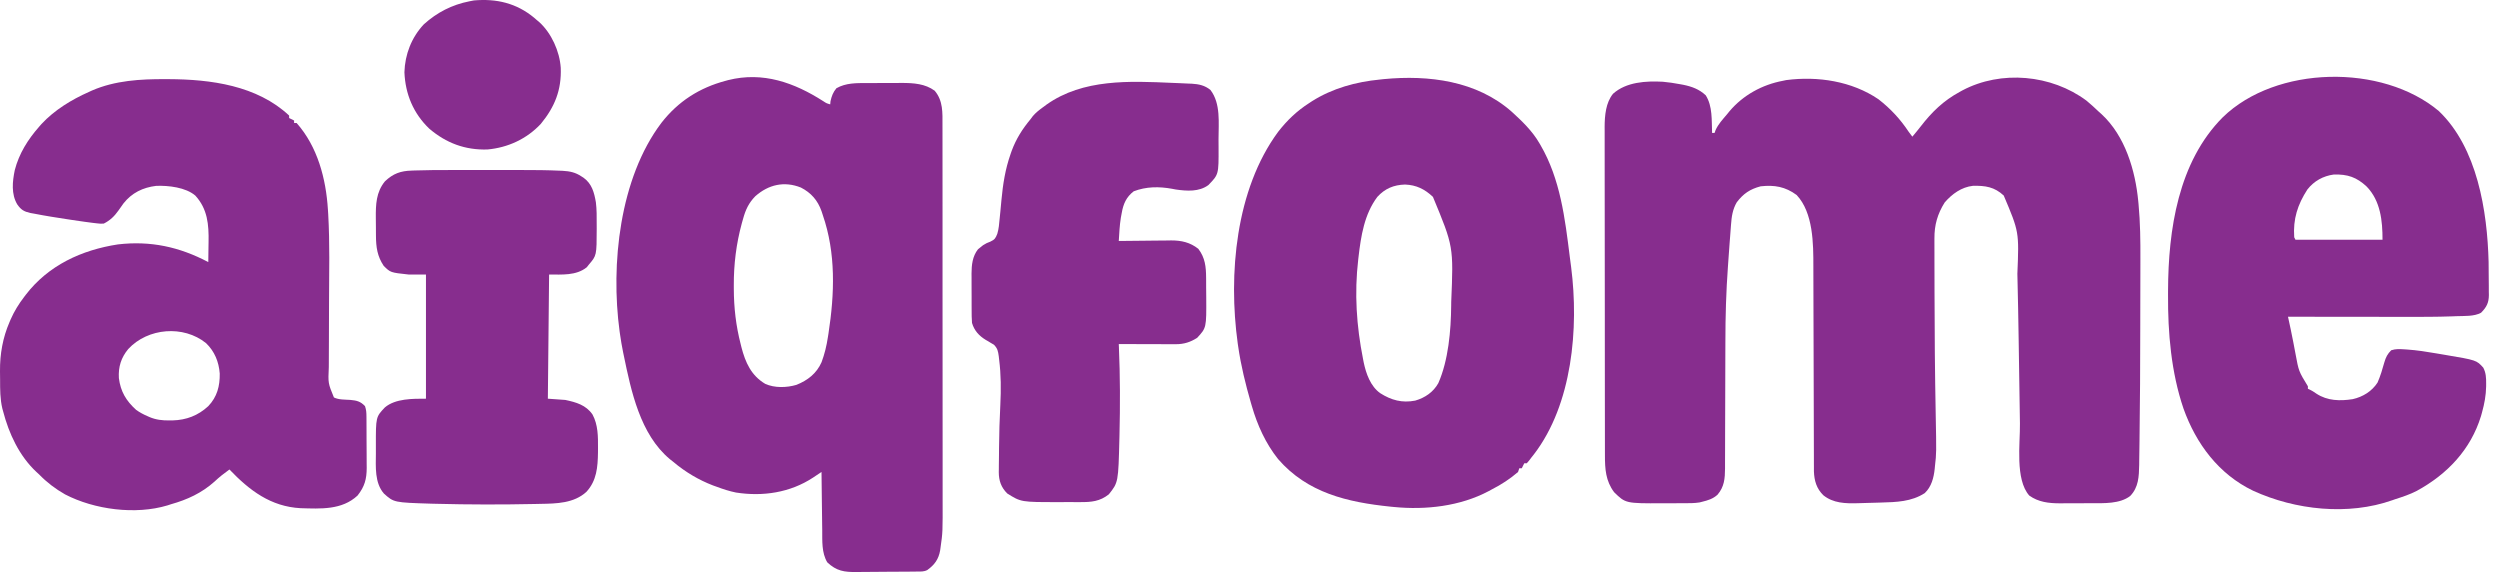 <svg width="203" height="47" viewBox="0 0 203 47" fill="none" xmlns="http://www.w3.org/2000/svg">
<path d="M169.422 8.172C169.773 8.461 170.104 8.766 170.432 9.08C170.502 9.142 170.572 9.204 170.643 9.267C172.566 11.043 173.392 13.845 173.629 16.363C173.639 16.464 173.639 16.464 173.649 16.567C173.789 18.062 173.807 19.556 173.8 21.057C173.798 21.431 173.798 21.804 173.798 22.177C173.798 22.806 173.796 23.436 173.794 24.065C173.792 24.695 173.79 25.326 173.79 25.956C173.79 26.033 173.79 26.11 173.79 26.189C173.79 26.344 173.789 26.5 173.789 26.655C173.787 29.667 173.77 32.68 173.729 35.692C173.726 35.894 173.724 36.097 173.721 36.299C173.717 36.672 173.711 37.045 173.705 37.419C173.704 37.527 173.703 37.635 173.702 37.746C173.684 38.692 173.654 39.573 172.969 40.277C172.13 40.92 170.842 40.86 169.833 40.861C169.74 40.862 169.648 40.862 169.552 40.862C169.357 40.863 169.163 40.863 168.968 40.863C168.672 40.864 168.377 40.865 168.082 40.867C167.891 40.867 167.701 40.868 167.51 40.868C167.423 40.868 167.336 40.869 167.247 40.87C166.354 40.867 165.513 40.769 164.776 40.239C163.616 38.925 164.042 36.016 164.019 34.391C164.015 34.124 164.011 33.858 164.007 33.591C163.997 32.962 163.987 32.332 163.978 31.703C163.958 30.387 163.938 29.07 163.918 27.754C163.917 27.687 163.916 27.62 163.915 27.552C163.888 25.853 163.859 24.154 163.816 22.456C163.814 22.38 163.812 22.304 163.811 22.226C163.952 18.826 163.952 18.826 162.703 15.877C161.947 15.176 161.211 15.065 160.2 15.089C159.276 15.191 158.507 15.748 157.908 16.441C157.326 17.366 157.068 18.272 157.076 19.353C157.076 19.482 157.076 19.482 157.075 19.614C157.075 19.898 157.076 20.183 157.077 20.468C157.077 20.671 157.077 20.873 157.077 21.076C157.077 21.619 157.079 22.161 157.081 22.703C157.082 23.04 157.082 23.376 157.083 23.713C157.087 27.016 157.116 30.319 157.179 33.621C157.239 36.798 157.239 36.798 157.119 37.838C157.112 37.914 157.105 37.99 157.098 38.069C157.02 38.793 156.837 39.522 156.292 40.038C155.216 40.74 153.982 40.773 152.732 40.807C152.613 40.81 152.494 40.814 152.371 40.818C152.135 40.825 151.899 40.831 151.663 40.837C151.392 40.843 151.121 40.852 150.85 40.861C149.852 40.888 148.862 40.865 148.055 40.214C147.504 39.673 147.319 39.041 147.29 38.278C147.29 38.142 147.289 38.007 147.29 37.871C147.289 37.796 147.289 37.72 147.289 37.643C147.288 37.391 147.288 37.14 147.288 36.888C147.287 36.708 147.287 36.527 147.286 36.346C147.285 35.958 147.284 35.569 147.283 35.179C147.282 34.563 147.28 33.946 147.278 33.329C147.272 31.574 147.266 29.82 147.263 28.066C147.261 27.097 147.258 26.128 147.254 25.159C147.252 24.647 147.25 24.135 147.25 23.623C147.25 23.14 147.248 22.657 147.246 22.174C147.245 21.999 147.245 21.823 147.245 21.648C147.248 19.79 147.238 17.276 145.889 15.836C144.967 15.155 144.082 15.005 142.96 15.13C142.097 15.359 141.56 15.723 141.023 16.429C140.69 17 140.605 17.593 140.559 18.243C140.553 18.32 140.547 18.396 140.541 18.475C140.522 18.719 140.504 18.964 140.486 19.208C140.474 19.362 140.462 19.516 140.45 19.67C140.417 20.099 140.387 20.528 140.357 20.957C140.342 21.178 140.326 21.399 140.31 21.619C140.161 23.663 140.102 25.693 140.102 27.741C140.101 28.137 140.099 28.533 140.098 28.929C140.092 30.181 140.089 31.434 140.087 32.686C140.085 33.517 140.083 34.348 140.079 35.178C140.077 35.646 140.076 36.114 140.076 36.582C140.076 36.872 140.075 37.162 140.073 37.452C140.072 37.649 140.073 37.846 140.073 38.043C140.067 38.861 140.013 39.526 139.463 40.17C139.1 40.503 138.685 40.63 138.213 40.744C138.145 40.761 138.077 40.779 138.007 40.797C137.588 40.864 137.175 40.861 136.752 40.861C136.659 40.862 136.566 40.862 136.471 40.862C136.274 40.863 136.078 40.863 135.881 40.863C135.585 40.864 135.288 40.865 134.991 40.867C131.998 40.876 131.998 40.876 131.068 39.968C130.377 39.048 130.32 38.076 130.321 36.966C130.321 36.849 130.321 36.732 130.32 36.612C130.32 36.288 130.319 35.964 130.319 35.64C130.319 35.29 130.318 34.94 130.318 34.59C130.316 33.826 130.316 33.062 130.315 32.297C130.315 31.819 130.315 31.342 130.314 30.864C130.313 29.541 130.312 28.217 130.311 26.893C130.311 26.809 130.311 26.724 130.311 26.637C130.311 26.552 130.311 26.467 130.311 26.38C130.311 26.208 130.311 26.036 130.311 25.864C130.311 25.779 130.311 25.693 130.311 25.605C130.311 24.224 130.309 22.843 130.307 21.462C130.304 20.042 130.303 18.623 130.303 17.203C130.303 16.407 130.302 15.611 130.3 14.814C130.299 14.136 130.298 13.458 130.299 12.779C130.3 12.434 130.299 12.088 130.298 11.742C130.297 11.366 130.297 10.991 130.298 10.615C130.298 10.507 130.297 10.399 130.296 10.288C130.302 9.389 130.387 8.337 130.979 7.613C132.054 6.651 133.65 6.565 135.019 6.637C135.489 6.677 135.951 6.751 136.414 6.836C136.501 6.852 136.588 6.868 136.678 6.884C137.38 7.027 137.975 7.244 138.504 7.737C139.071 8.62 138.98 9.778 139.021 10.794C139.088 10.794 139.155 10.794 139.223 10.794C139.249 10.721 139.275 10.648 139.302 10.572C139.519 10.077 139.887 9.693 140.233 9.282C140.297 9.203 140.361 9.124 140.427 9.043C141.534 7.726 143.094 6.873 144.778 6.559C144.865 6.54 144.952 6.522 145.042 6.503C147.602 6.168 150.372 6.59 152.531 8.059C153.504 8.813 154.301 9.67 154.979 10.693C155.08 10.829 155.18 10.963 155.282 11.097C155.512 10.824 155.741 10.552 155.958 10.27C156.868 9.093 157.806 8.18 159.12 7.466C159.194 7.425 159.268 7.384 159.344 7.342C162.494 5.673 166.58 6.056 169.422 8.172Z" fill="#872D8E"/>
<path d="M66.85 8.216C67.107 8.386 67.107 8.386 67.413 8.475C67.421 8.39 67.429 8.304 67.438 8.217C67.528 7.806 67.646 7.488 67.918 7.164C68.693 6.726 69.534 6.745 70.4 6.744C70.502 6.743 70.603 6.743 70.708 6.743C70.923 6.742 71.138 6.742 71.352 6.742C71.677 6.742 72.003 6.74 72.328 6.738C72.538 6.738 72.747 6.738 72.957 6.737C73.052 6.737 73.148 6.736 73.247 6.735C74.186 6.738 75.122 6.798 75.897 7.366C76.588 8.187 76.532 9.153 76.529 10.17C76.529 10.312 76.53 10.453 76.53 10.595C76.531 10.982 76.531 11.37 76.531 11.757C76.53 12.176 76.531 12.594 76.532 13.013C76.533 13.832 76.533 14.652 76.533 15.472C76.533 16.139 76.533 16.806 76.534 17.473C76.534 17.568 76.534 17.663 76.534 17.761C76.534 17.954 76.534 18.147 76.534 18.34C76.535 20.15 76.535 21.961 76.534 23.772C76.534 25.425 76.535 27.078 76.537 28.73C76.539 30.43 76.54 32.13 76.539 33.83C76.539 34.783 76.539 35.736 76.541 36.689C76.542 37.502 76.542 38.314 76.541 39.126C76.54 39.54 76.54 39.953 76.541 40.367C76.549 43.217 76.549 43.217 76.374 44.447C76.363 44.525 76.352 44.603 76.341 44.684C76.217 45.411 75.885 45.868 75.291 46.29C75.006 46.432 74.766 46.407 74.448 46.41C74.382 46.411 74.317 46.412 74.249 46.413C74.031 46.415 73.813 46.417 73.595 46.419C73.52 46.419 73.446 46.42 73.369 46.42C72.974 46.423 72.579 46.425 72.183 46.426C71.857 46.428 71.531 46.43 71.205 46.434C70.81 46.44 70.416 46.442 70.021 46.443C69.871 46.443 69.722 46.445 69.572 46.447C68.556 46.463 67.921 46.368 67.173 45.66C66.709 44.876 66.773 43.922 66.765 43.041C66.763 42.904 66.761 42.767 66.759 42.631C66.754 42.274 66.75 41.918 66.746 41.561C66.742 41.196 66.737 40.831 66.732 40.466C66.722 39.752 66.713 39.038 66.706 38.324C66.643 38.365 66.581 38.407 66.517 38.45C66.435 38.505 66.353 38.559 66.269 38.615C66.148 38.697 66.148 38.697 66.024 38.779C64.161 40.004 61.948 40.335 59.76 39.994C59.23 39.885 58.727 39.724 58.222 39.534C58.113 39.495 58.004 39.456 57.891 39.416C56.725 38.968 55.641 38.32 54.687 37.517C54.541 37.401 54.541 37.401 54.392 37.283C51.978 35.267 51.248 31.756 50.647 28.845C50.63 28.763 50.612 28.681 50.595 28.597C50.495 28.11 50.413 27.622 50.344 27.13C50.333 27.058 50.323 26.985 50.312 26.91C49.576 21.48 50.307 14.477 53.702 9.981C55.059 8.236 56.789 7.126 58.929 6.559C58.995 6.541 59.061 6.523 59.129 6.504C61.956 5.794 64.505 6.715 66.85 8.216ZM61.326 15.938C60.796 16.484 60.544 17.026 60.343 17.752C60.309 17.872 60.275 17.991 60.24 18.114C59.783 19.788 59.576 21.465 59.585 23.198C59.585 23.282 59.585 23.367 59.586 23.454C59.591 24.992 59.758 26.442 60.141 27.937C60.162 28.021 60.183 28.106 60.204 28.192C60.522 29.43 61 30.493 62.133 31.167C62.891 31.515 63.879 31.484 64.667 31.252C65.583 30.887 66.311 30.322 66.712 29.407C66.959 28.74 67.116 28.091 67.223 27.389C67.24 27.284 67.257 27.178 67.274 27.07C67.769 23.849 67.885 20.568 66.807 17.45C66.775 17.35 66.742 17.251 66.709 17.149C66.398 16.27 65.864 15.653 65.031 15.228C63.685 14.691 62.401 14.985 61.326 15.938Z" fill="#872D8E"/>
<path d="M13.428 6.426C13.561 6.427 13.561 6.427 13.696 6.427C17.119 6.441 20.861 6.938 23.478 9.382C23.478 9.449 23.478 9.515 23.478 9.584C23.678 9.684 23.678 9.684 23.882 9.786C23.882 9.852 23.882 9.919 23.882 9.987C23.948 9.987 24.015 9.987 24.084 9.987C25.788 11.908 26.471 14.51 26.627 17.016C26.635 17.145 26.643 17.274 26.652 17.406C26.784 19.76 26.728 22.125 26.718 24.481C26.713 25.554 26.71 26.627 26.708 27.701C26.707 28.072 26.705 28.444 26.703 28.815C26.703 29.044 26.702 29.272 26.701 29.5C26.701 29.602 26.7 29.703 26.699 29.808C26.638 31.116 26.638 31.116 27.114 32.273C27.507 32.469 28.015 32.442 28.453 32.473C28.962 32.52 29.273 32.591 29.639 32.979C29.742 33.287 29.754 33.5 29.756 33.823C29.757 33.934 29.758 34.045 29.759 34.159C29.76 34.338 29.76 34.338 29.76 34.522C29.761 34.645 29.761 34.768 29.762 34.895C29.763 35.156 29.764 35.417 29.764 35.678C29.765 36.077 29.768 36.475 29.771 36.874C29.772 37.128 29.773 37.381 29.773 37.635C29.775 37.813 29.775 37.813 29.777 37.995C29.774 38.906 29.608 39.51 29.033 40.239C27.761 41.423 26.041 41.312 24.411 41.265C21.985 41.138 20.254 39.82 18.63 38.122C18.2 38.431 17.796 38.747 17.411 39.111C16.378 40.035 15.206 40.573 13.883 40.945C13.788 40.976 13.694 41.007 13.596 41.039C11.003 41.818 7.669 41.384 5.285 40.145C4.504 39.704 3.801 39.167 3.177 38.525C3.105 38.46 3.034 38.395 2.961 38.327C1.561 37.02 0.723 35.212 0.248 33.382C0.229 33.312 0.21 33.243 0.19 33.171C0.007 32.402 0.008 31.627 0.008 30.841C0.008 30.606 0.004 30.371 0 30.136C-0.01 28.749 0.222 27.421 0.778 26.141C0.823 26.035 0.823 26.035 0.869 25.927C1.161 25.266 1.525 24.679 1.965 24.105C2.005 24.052 2.045 23.999 2.086 23.945C3.927 21.541 6.633 20.296 9.578 19.845C12.221 19.537 14.567 20.044 16.913 21.282C16.92 20.875 16.926 20.468 16.929 20.061C16.931 19.923 16.933 19.785 16.936 19.648C16.962 18.225 16.852 16.969 15.864 15.885C15.084 15.21 13.671 15.054 12.68 15.092C11.597 15.225 10.71 15.655 10.029 16.514C9.89 16.706 9.753 16.899 9.618 17.094C9.292 17.557 8.94 17.898 8.429 18.155C8.161 18.17 8.161 18.17 7.874 18.136C7.768 18.124 7.661 18.112 7.552 18.099C7.441 18.085 7.331 18.07 7.217 18.055C7.109 18.041 7.002 18.027 6.891 18.012C6.555 17.966 6.22 17.917 5.885 17.866C5.766 17.848 5.647 17.83 5.524 17.811C4.604 17.671 3.686 17.53 2.773 17.349C2.671 17.331 2.57 17.313 2.466 17.295C1.951 17.18 1.708 17.036 1.403 16.599C0.902 15.762 1.007 14.742 1.2 13.813C1.549 12.464 2.265 11.328 3.177 10.29C3.24 10.217 3.304 10.144 3.37 10.068C4.43 8.932 5.804 8.093 7.217 7.466C7.301 7.428 7.385 7.389 7.472 7.349C9.353 6.533 11.407 6.418 13.428 6.426ZM10.417 28.337C9.83 29.043 9.6 29.791 9.653 30.704C9.79 31.791 10.241 32.547 11.055 33.282C11.345 33.487 11.636 33.647 11.964 33.786C12.021 33.812 12.078 33.837 12.137 33.864C12.679 34.091 13.166 34.143 13.75 34.139C13.839 34.138 13.927 34.138 14.018 34.137C15.131 34.108 16.088 33.743 16.913 32.979C17.634 32.219 17.858 31.354 17.843 30.328C17.768 29.371 17.426 28.532 16.729 27.861C14.897 26.383 12.01 26.622 10.417 28.337Z" fill="#872D8E"/>
<path d="M122.761 9.08C123.592 9.84 124.412 10.622 124.983 11.601C125.018 11.66 125.053 11.72 125.089 11.781C126.699 14.544 127.079 17.74 127.468 20.865C127.503 21.143 127.54 21.42 127.577 21.697C128.21 26.634 127.673 32.825 124.557 36.889C124.498 36.963 124.438 37.037 124.377 37.114C124.307 37.206 124.236 37.299 124.164 37.395C124.101 37.468 124.038 37.542 123.973 37.618C123.906 37.618 123.839 37.618 123.771 37.618C123.704 37.751 123.637 37.884 123.569 38.021C123.502 38.021 123.435 38.021 123.367 38.021C123.333 38.121 123.3 38.221 123.266 38.324C122.619 38.883 121.907 39.349 121.145 39.735C121.056 39.784 120.967 39.832 120.876 39.882C118.558 41.112 115.757 41.423 113.172 41.166C113.081 41.157 112.989 41.148 112.895 41.139C109.425 40.782 106.164 40.029 103.778 37.273C102.768 36.004 102.102 34.528 101.652 32.979C101.624 32.884 101.596 32.79 101.568 32.692C101.135 31.189 100.764 29.687 100.541 28.139C100.529 28.059 100.517 27.978 100.505 27.896C99.726 22.283 100.334 15.392 103.775 10.718C104.5 9.781 105.3 9.013 106.298 8.374C106.376 8.322 106.455 8.271 106.536 8.217C108.202 7.166 110.108 6.646 112.055 6.458C112.207 6.441 112.207 6.441 112.362 6.424C116.019 6.074 119.917 6.561 122.761 9.08ZM111.84 15.987C110.783 17.396 110.51 19.16 110.312 20.866C110.304 20.937 110.295 21.009 110.287 21.082C109.969 23.808 110.145 26.457 110.678 29.147C110.697 29.244 110.716 29.341 110.735 29.441C110.928 30.351 111.288 31.368 112.074 31.926C112.972 32.497 113.855 32.738 114.918 32.529C115.713 32.298 116.386 31.84 116.793 31.11C117.613 29.245 117.818 26.838 117.836 24.812C117.837 24.718 117.838 24.623 117.839 24.526C118.027 20.015 118.027 20.015 116.353 15.984C115.687 15.357 115.01 15.021 114.087 14.985C113.17 15.014 112.463 15.306 111.84 15.987Z" fill="#872D8E"/>
<path d="M198.03 9.015C201.156 11.996 201.97 17.126 202.075 21.276C202.081 21.635 202.083 21.994 202.083 22.353C202.084 22.628 202.087 22.904 202.091 23.18C202.092 23.358 202.092 23.535 202.092 23.713C202.094 23.794 202.095 23.876 202.097 23.96C202.092 24.583 201.908 24.949 201.459 25.397C200.886 25.708 200.096 25.648 199.458 25.674C199.352 25.678 199.247 25.682 199.138 25.687C197.817 25.735 196.496 25.731 195.175 25.729C194.902 25.728 194.629 25.728 194.356 25.728C193.719 25.728 193.082 25.727 192.444 25.726C191.717 25.725 190.989 25.724 190.262 25.724C188.77 25.723 187.277 25.721 185.785 25.719C185.816 25.86 185.816 25.86 185.847 26.005C185.887 26.192 185.887 26.192 185.929 26.384C185.955 26.508 185.982 26.631 186.009 26.758C186.081 27.097 186.149 27.437 186.214 27.777C186.234 27.881 186.254 27.985 186.274 28.091C186.314 28.3 186.354 28.509 186.393 28.718C186.656 30.15 186.656 30.15 187.401 31.366C187.401 31.432 187.401 31.499 187.401 31.567C187.455 31.592 187.509 31.617 187.565 31.643C187.805 31.769 187.805 31.769 188.102 31.971C188.99 32.55 190.012 32.571 191.037 32.412C191.858 32.229 192.6 31.774 193.057 31.063C193.291 30.527 193.456 29.974 193.612 29.412C193.729 29.014 193.864 28.735 194.168 28.441C194.535 28.319 194.853 28.343 195.233 28.366C195.346 28.373 195.346 28.373 195.462 28.381C196.251 28.436 197.026 28.556 197.804 28.691C198.039 28.732 198.274 28.771 198.509 28.81C201.09 29.244 201.09 29.244 201.642 29.853C201.864 30.279 201.879 30.687 201.875 31.158C201.875 31.233 201.875 31.309 201.874 31.386C201.86 32.11 201.735 32.786 201.541 33.483C201.513 33.585 201.485 33.686 201.456 33.79C200.622 36.507 198.721 38.505 196.251 39.854C195.683 40.15 195.08 40.347 194.471 40.542C194.404 40.566 194.336 40.59 194.267 40.615C190.673 41.886 186.378 41.416 182.957 39.849C180.164 38.511 178.322 36.036 177.301 33.181C176.298 30.233 176.027 27.027 176.045 23.935C176.045 23.816 176.045 23.698 176.046 23.575C176.066 18.666 176.867 13.158 180.488 9.524C184.812 5.311 193.424 5.152 198.03 9.015ZM187.36 15.386C186.561 16.619 186.189 17.786 186.29 19.265C186.323 19.331 186.357 19.398 186.391 19.466C188.724 19.466 191.057 19.466 193.461 19.466C193.461 17.927 193.301 16.319 192.177 15.152C191.358 14.388 190.629 14.138 189.501 14.172C188.638 14.287 187.897 14.7 187.36 15.386Z" fill="#872D8E"/>
<path d="M95.202 6.73C95.385 6.738 95.568 6.745 95.751 6.752C96.012 6.763 96.272 6.775 96.532 6.788C96.649 6.792 96.649 6.792 96.768 6.796C97.335 6.827 97.841 6.933 98.29 7.308C99.136 8.412 98.944 9.977 98.944 11.309C98.944 11.533 98.946 11.757 98.948 11.981C98.957 14.168 98.957 14.168 98.117 15.03C97.361 15.587 96.374 15.516 95.478 15.388C95.38 15.369 95.283 15.351 95.182 15.332C94.127 15.138 93.068 15.143 92.057 15.534C91.454 16 91.212 16.556 91.085 17.292C91.061 17.421 91.037 17.55 91.012 17.683C90.913 18.306 90.884 18.938 90.845 19.567C90.907 19.567 90.97 19.566 91.034 19.565C91.686 19.556 92.338 19.55 92.99 19.545C93.233 19.543 93.476 19.54 93.719 19.537C94.07 19.532 94.42 19.53 94.771 19.528C94.932 19.525 94.932 19.525 95.096 19.522C95.936 19.521 96.635 19.679 97.303 20.204C97.859 20.928 97.931 21.671 97.936 22.552C97.936 22.636 97.937 22.719 97.938 22.806C97.938 22.983 97.939 23.16 97.939 23.337C97.94 23.604 97.944 23.871 97.947 24.138C97.962 26.619 97.962 26.619 97.208 27.433C96.653 27.786 96.135 27.95 95.478 27.949C95.374 27.949 95.271 27.949 95.165 27.948C95.055 27.948 94.944 27.948 94.83 27.947C94.716 27.947 94.603 27.947 94.485 27.947C94.122 27.946 93.759 27.945 93.395 27.943C93.149 27.943 92.903 27.942 92.656 27.942C92.053 27.941 91.449 27.939 90.845 27.937C90.849 28.015 90.852 28.092 90.855 28.172C90.957 30.557 90.96 32.931 90.902 35.317C90.9 35.401 90.898 35.484 90.896 35.569C90.808 39.171 90.808 39.171 90.037 40.139C89.319 40.713 88.62 40.775 87.736 40.771C87.642 40.771 87.548 40.771 87.451 40.771C87.253 40.771 87.054 40.771 86.855 40.77C86.556 40.769 86.257 40.77 85.959 40.771C82.91 40.774 82.91 40.774 81.787 40.069C81.29 39.573 81.103 39.03 81.101 38.336C81.103 38.253 81.104 38.17 81.106 38.084C81.106 37.995 81.107 37.906 81.107 37.815C81.109 37.528 81.113 37.242 81.118 36.956C81.119 36.758 81.121 36.561 81.122 36.364C81.133 35.196 81.166 34.03 81.227 32.864C81.289 31.631 81.285 30.424 81.13 29.198C81.12 29.108 81.11 29.018 81.099 28.925C81.04 28.511 81.006 28.3 80.709 27.993C80.621 27.941 80.533 27.89 80.442 27.836C80.374 27.794 80.305 27.752 80.234 27.708C80.169 27.671 80.105 27.635 80.038 27.597C79.492 27.261 79.113 26.848 78.927 26.223C78.897 25.864 78.897 25.506 78.897 25.147C78.896 25.042 78.896 24.938 78.895 24.83C78.895 24.609 78.895 24.388 78.895 24.167C78.896 23.831 78.893 23.494 78.891 23.158C78.891 22.943 78.89 22.728 78.891 22.512C78.89 22.413 78.889 22.313 78.888 22.21C78.892 21.503 78.964 20.816 79.412 20.242C79.477 20.19 79.542 20.138 79.609 20.084C79.68 20.027 79.75 19.97 79.823 19.912C80.023 19.779 80.199 19.697 80.423 19.618C80.783 19.449 80.844 19.334 80.984 18.974C81.103 18.576 81.134 18.172 81.171 17.759C81.19 17.563 81.21 17.366 81.23 17.169C81.259 16.864 81.288 16.558 81.316 16.252C81.438 14.95 81.625 13.745 82.058 12.508C82.104 12.378 82.104 12.378 82.15 12.244C82.514 11.269 83.01 10.486 83.674 9.685C83.738 9.6 83.801 9.516 83.866 9.428C84.11 9.144 84.37 8.941 84.672 8.721C84.773 8.646 84.875 8.571 84.98 8.493C87.943 6.39 91.735 6.578 95.202 6.73Z" fill="#872D8E"/>
<path d="M36.773 13.806C36.987 13.806 37.202 13.806 37.416 13.806C37.863 13.806 38.309 13.806 38.756 13.806C39.322 13.807 39.889 13.807 40.456 13.806C40.898 13.806 41.34 13.806 41.782 13.806C41.991 13.806 42.199 13.806 42.408 13.806C43.424 13.805 44.439 13.812 45.454 13.86C45.532 13.863 45.611 13.866 45.691 13.87C46.27 13.901 46.732 14 47.213 14.324C47.271 14.36 47.328 14.396 47.387 14.434C48.066 14.926 48.249 15.636 48.385 16.421C48.459 17.013 48.454 17.604 48.451 18.2C48.451 18.324 48.452 18.448 48.453 18.576C48.448 20.744 48.448 20.744 47.819 21.483C47.761 21.556 47.703 21.629 47.643 21.704C46.783 22.395 45.627 22.29 44.587 22.29C44.554 25.618 44.521 28.945 44.486 32.374C44.953 32.407 45.42 32.441 45.9 32.475C46.782 32.662 47.575 32.884 48.11 33.654C48.567 34.5 48.563 35.448 48.558 36.389C48.557 36.505 48.557 36.621 48.556 36.74C48.539 37.922 48.456 39.026 47.617 39.937C46.603 40.868 45.195 40.893 43.887 40.914C43.739 40.917 43.592 40.921 43.445 40.924C40.767 40.98 38.086 40.978 35.409 40.908C35.211 40.903 35.211 40.903 35.008 40.898C31.986 40.804 31.986 40.804 31.174 40.077C30.411 39.2 30.515 37.91 30.522 36.814C30.523 36.603 30.522 36.392 30.521 36.181C30.518 33.858 30.518 33.858 31.255 33.08C32.111 32.358 33.515 32.374 34.588 32.374C34.588 29.046 34.588 25.719 34.588 22.29C34.122 22.29 33.655 22.29 33.174 22.29C31.704 22.132 31.704 22.132 31.154 21.584C30.637 20.811 30.533 20.068 30.528 19.153C30.527 19.076 30.527 18.998 30.526 18.919C30.525 18.756 30.524 18.593 30.524 18.43C30.523 18.183 30.52 17.936 30.517 17.69C30.509 16.605 30.537 15.608 31.255 14.727C31.923 14.09 32.534 13.878 33.429 13.852C33.512 13.848 33.595 13.845 33.681 13.842C34.711 13.804 35.742 13.805 36.773 13.806Z" fill="#872D8E"/>
<path d="M43.373 1.441C43.44 1.499 43.507 1.558 43.576 1.618C43.637 1.668 43.698 1.718 43.761 1.77C44.775 2.678 45.445 4.168 45.533 5.508C45.602 7.297 45.053 8.675 43.911 10.063C42.765 11.286 41.237 11.989 39.576 12.138C37.766 12.193 36.23 11.619 34.854 10.445C33.562 9.205 32.911 7.639 32.839 5.866C32.883 4.416 33.413 3.045 34.412 1.978C35.486 1.007 36.703 0.383 38.122 0.105C38.239 0.082 38.356 0.059 38.476 0.036C40.305 -0.127 41.942 0.253 43.373 1.441Z" fill="#872D8E"/>
</svg>
